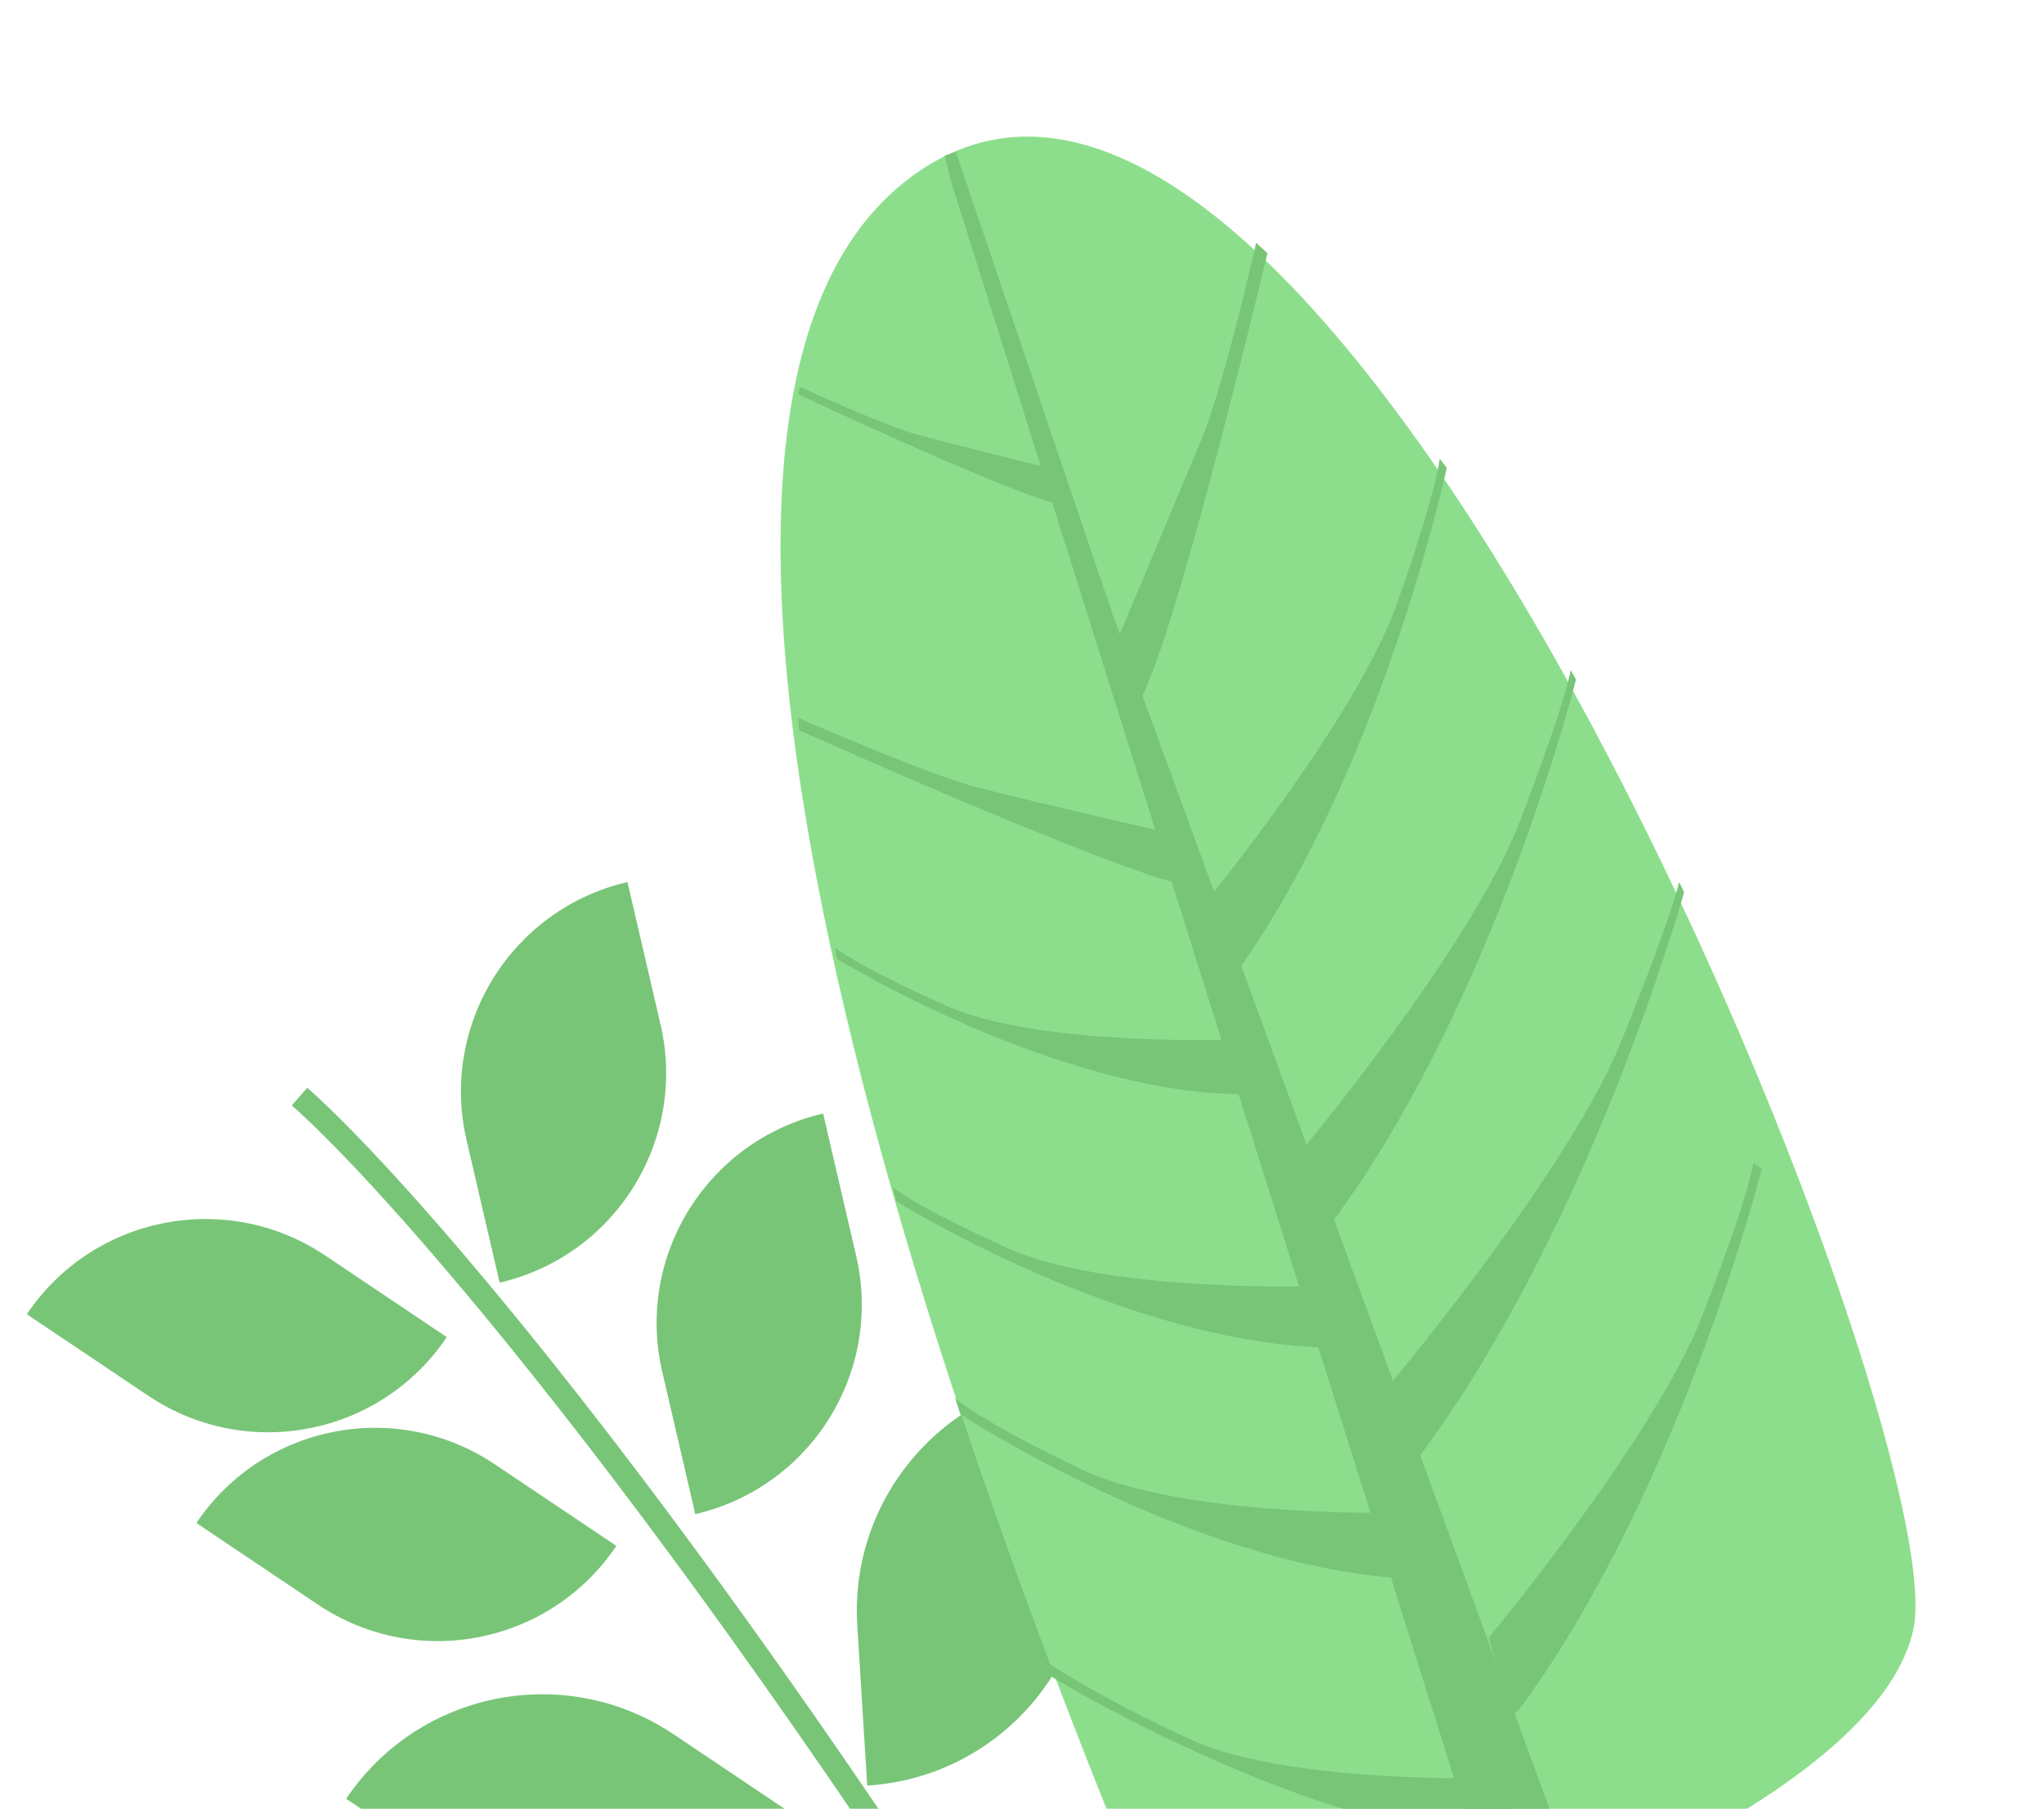 <svg width="261" height="231" viewBox="0 0 261 231" fill="none" xmlns="http://www.w3.org/2000/svg">
<path d="M41.541 160.355C28.947 151.898 11.881 155.252 3.424 167.847L18.931 178.259C31.525 186.716 48.591 183.362 57.047 170.768L41.541 160.355Z" fill="#79C578"/>
<path d="M63.196 187.021C50.601 178.564 33.536 181.918 25.079 194.512L40.586 204.925C53.18 213.382 70.245 210.028 78.702 197.433L63.196 187.021Z" fill="#79C578"/>
<path d="M86.033 221.508C72.212 212.227 53.484 215.908 44.203 229.729L61.221 241.156C75.042 250.437 93.77 246.756 103.05 232.935L86.033 221.508Z" fill="#79C578"/>
<path d="M59.577 145.619C56.147 130.842 65.346 116.082 80.123 112.652L84.346 130.846C87.776 145.624 78.577 160.384 63.8 163.814L59.577 145.619Z" fill="#79C578"/>
<path d="M84.559 175.184C81.13 160.407 90.329 145.647 105.106 142.217L109.329 160.412C112.759 175.189 103.56 189.949 88.782 193.379L84.559 175.184Z" fill="#79C578"/>
<path d="M109.467 207.59C108.437 190.974 121.073 176.669 137.689 175.639L138.957 196.098C139.987 212.714 127.351 227.019 110.735 228.049L109.467 207.59Z" fill="#79C578"/>
<path d="M38.243 140.048C51.228 151.502 90.724 196.413 144.822 284.423" stroke="#79C578" stroke-width="3"/>
<path d="M162.401 253.418C157.781 253.844 145.179 240.561 143.81 237.217C130.61 204.905 69.873 52.953 117.802 21.576C170.94 -13.236 249.862 182.727 244.314 208.118C238.766 233.509 170.204 253.977 170.204 253.977L162.401 253.418Z" fill="#8DDE8C"/>
<path d="M142.668 81.746C142.668 81.746 150.461 63.178 153.37 56.251C156.278 49.323 160.399 31.006 160.399 31.006L161.846 32.347C161.846 32.347 151.932 74.036 146.87 86.541C141.808 99.046 144.927 87.146 144.927 87.146L142.668 81.746Z" fill="#79C578"/>
<path d="M150.547 106.679C150.547 106.679 131.304 102.254 124.826 100.571C118.348 98.888 101.914 91.673 101.914 91.673L102.052 93.266C102.052 93.266 139.008 109.863 150.654 112.93C152.696 113.464 151.893 111.607 151.893 111.607L150.988 108.062" fill="#79C578"/>
<path d="M134.297 59.861C134.297 59.861 121.588 56.703 117.314 55.561C113.039 54.42 102.117 49.386 102.117 49.386L101.902 50.345C101.902 50.345 126.636 61.997 134.35 64.169C135.69 64.534 135.21 63.245 135.21 63.245L134.633 60.819" fill="#79C578"/>
<path d="M153.577 115.68C153.577 115.68 173.215 91.906 178.448 76.886C183.598 62.218 183.832 58.574 183.832 58.574L184.737 59.756C184.737 59.756 176.605 97.918 158.001 124.079C156.244 126.571 156.752 122.651 156.752 122.651L153.577 115.68Z" fill="#79C578"/>
<path d="M156.646 132.775C156.646 132.775 132.354 133.607 120.824 128.442C109.513 123.418 106.572 120.991 106.572 120.991L106.909 122.498C106.909 122.498 134.462 139.386 158.169 139.752C158.397 139.732 158.842 139.304 158.842 139.304L156.646 132.775Z" fill="#79C578"/>
<path d="M166.639 146.399C166.639 146.399 187.893 120.902 194.015 105.025C200.025 89.433 200.562 85.579 200.562 85.579L201.24 86.781C201.24 86.781 191.141 127.132 170.816 155.141C168.89 157.785 169.634 153.684 169.634 153.684L166.639 146.399Z" fill="#79C578"/>
<path d="M168.305 164.259C168.305 164.259 141.517 165.147 128.818 159.465C116.376 153.829 114.005 151.627 114.005 151.627L114.486 153.466C114.486 153.466 143.808 171.714 169.974 172.118C170.202 172.098 170.713 171.64 170.713 171.64L168.305 164.259Z" fill="#79C578"/>
<path d="M177.762 176.462C177.762 176.462 200.255 149.64 206.963 133.116C213.559 116.877 214.408 112.651 214.408 112.651L215.048 113.949C215.048 113.949 203.333 156.023 181.703 185.384C179.606 188.181 180.492 183.861 180.492 183.861L177.762 176.462Z" fill="#79C578"/>
<path d="M179.719 193.172C179.719 193.172 151.412 194.01 138.104 187.646C125.014 181.424 121.967 178.571 121.967 178.571L122.629 180.646C122.629 180.646 153.933 201.106 181.514 201.685C181.77 201.732 182.318 201.179 182.318 201.179L179.719 193.172Z" fill="#79C578"/>
<path d="M190.1 209.147C190.1 209.147 211.354 183.65 217.477 167.773C223.487 152.181 223.882 148.545 223.882 148.545L224.976 149.253C224.976 149.253 214.698 189.918 194.344 217.86C192.417 220.505 192.271 216.71 192.271 216.71L190.1 209.147Z" fill="#79C578"/>
<path d="M191.795 227.073C191.795 227.073 165.007 227.961 152.308 222.279C139.866 216.643 133.073 211.868 133.073 211.868L133.773 213.848C133.773 213.848 167.298 234.528 193.493 234.998C193.72 234.978 194.231 234.521 194.231 234.521L191.795 227.073Z" fill="#79C578"/>
<path d="M122.065 19.415L141.934 78.049L202.271 243.086L192.007 247.214L121.519 23.43L120.615 19.885L122.065 19.415Z" fill="#79C578"/>
</svg>
